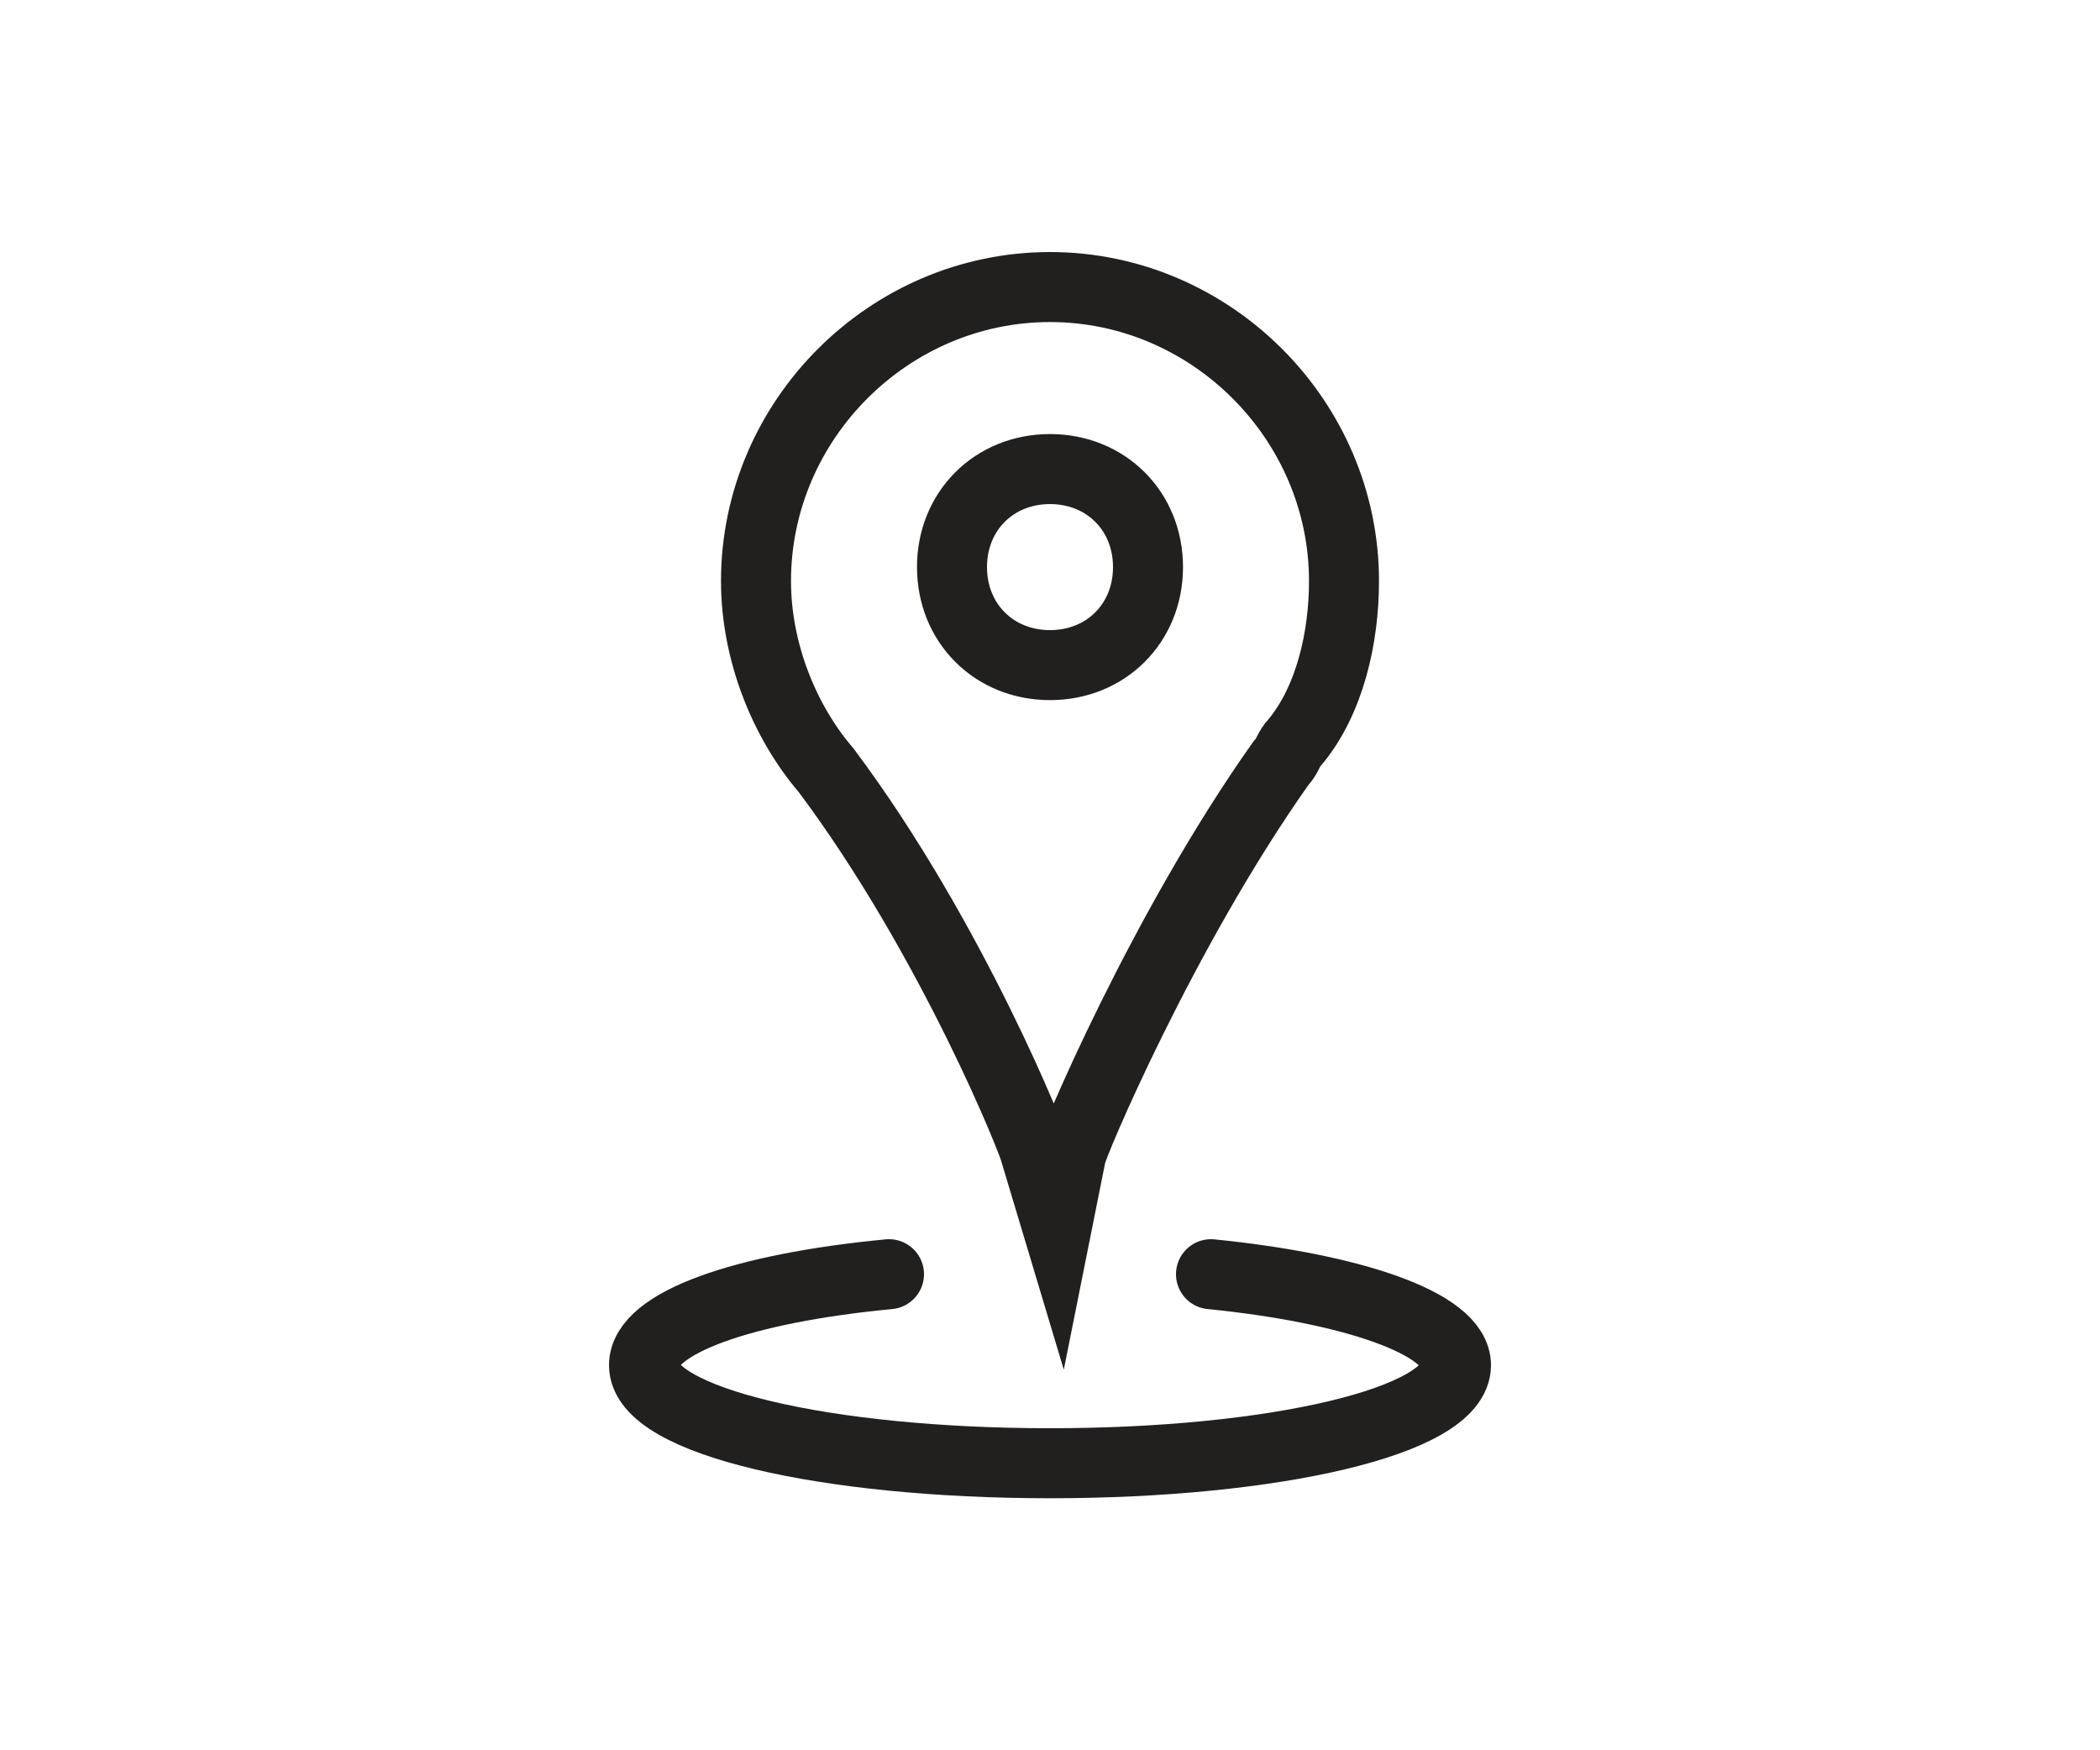 <?xml version="1.0" encoding="UTF-8"?>
<!DOCTYPE svg  PUBLIC '-//W3C//DTD SVG 1.1//EN'  'http://www.w3.org/Graphics/SVG/1.1/DTD/svg11.dtd'>
<svg enable-background="new 0 0 30 25" version="1.1" viewBox="0 0 30 25" xml:space="preserve" xmlns="http://www.w3.org/2000/svg">
<g fill="none" stroke="#221F1F" stroke-miterlimit="10">
	<path d="m14.8 16.5c0-0.1-1.2-3.1-3-5.5-0.6-0.7-1-1.7-1-2.7 0-2.3 1.9-4.2 4.2-4.2s4.2 1.9 4.2 4.2c0 0.8-0.2 1.7-0.7 2.3-0.1 0.1-0.1 0.2-0.2 0.3-1.7 2.4-3 5.5-3 5.6l-0.2 1-0.3-1zm0.2-9.8c-0.8 0-1.4 0.6-1.4 1.4s0.6 1.4 1.4 1.4 1.4-0.6 1.4-1.4-0.6-1.4-1.4-1.4z"/>
	<path d="m12.7 18.2c-2.1 0.2-3.5 0.7-3.5 1.3 0 0.8 2.6 1.4 5.8 1.4s5.8-0.6 5.8-1.4c0-0.6-1.5-1.1-3.5-1.3" stroke-linecap="round"/>
</g>
</svg>
